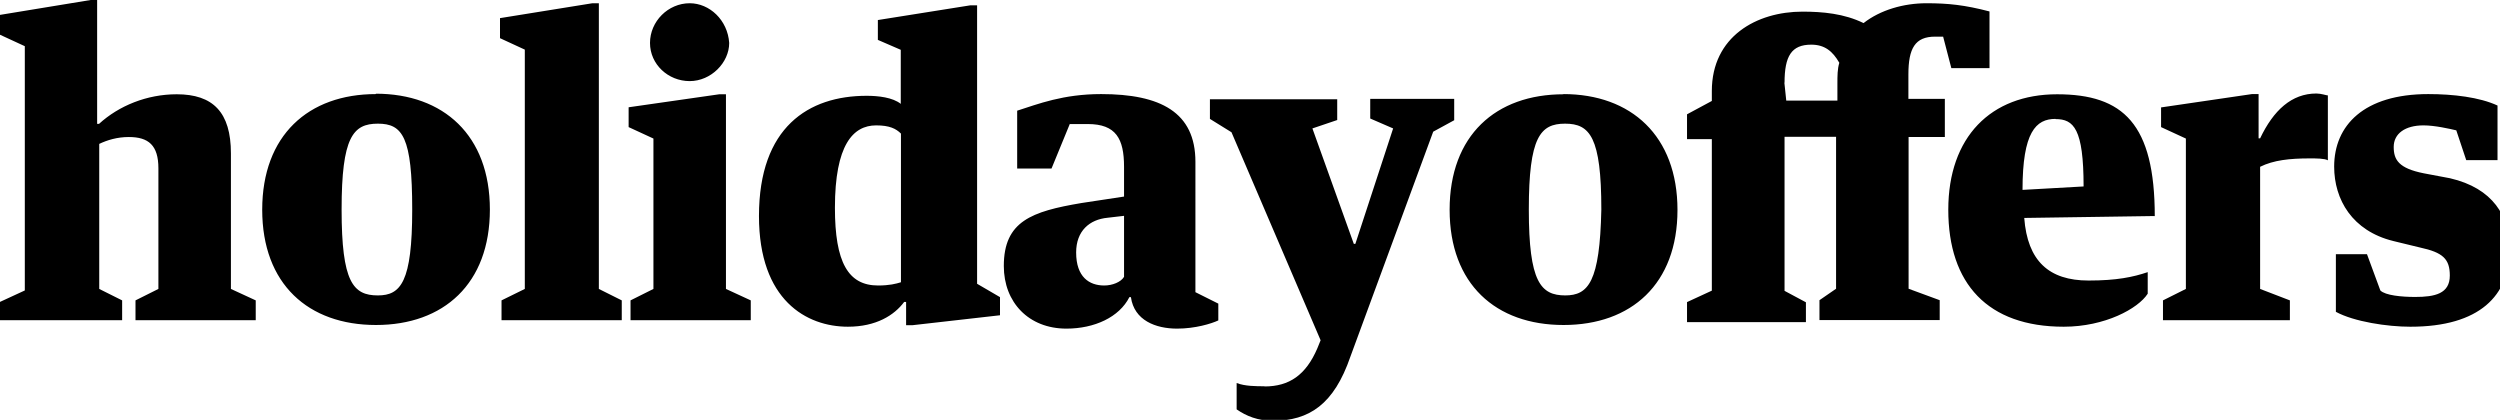 <svg width="131" height="22" viewBox="0 0 131 22"><path d="M.1 16.78h6.3v-1.04l-1.2-.6v-7.6c.42-.2.94-.36 1.55-.36 1.03 0 1.55.43 1.55 1.64v6.32l-1.2.6v1.04h6.3v-1.04l-1.3-.6v-7.1c0-2.16-.94-3.1-2.84-3.1-1.56 0-3.03.6-4.07 1.55h-.1V0h-.34L0 .78v1.04l1.3.6v12.8l-1.3.6v.96h.1zM19.7 4.93c-3.54 0-5.96 2.16-5.96 6.06s2.42 6.04 5.96 6.04c3.55 0 5.97-2.16 5.97-6.05s-2.43-6.07-5.98-6.07zm.1 10.55c-1.3 0-1.9-.7-1.9-4.5s.6-4.5 1.9-4.5 1.8.7 1.8 4.5-.6 4.5-1.8 4.5zM26.2.95V2l1.3.6v12.54l-1.22.6v1.04h6.3v-1.04l-1.2-.6V.17h-.34L26.2.95zm6.74 4.67v1.04l1.3.6v7.88l-1.2.6v1.04h6.3v-1.04l-1.3-.6V4.94h-.35l-4.74.68zm3.2-5.45c-1.13 0-2.08.95-2.08 2.08 0 1.12.95 2 2.08 2 1.12 0 2.07-.97 2.07-2-.08-1.2-1.03-2.08-2.07-2.08zm11.07 5.28c-.43-.35-1.2-.43-1.8-.43-3.04 0-5.64 1.64-5.64 6.3 0 4.42 2.5 5.8 4.66 5.8 1.48 0 2.43-.6 2.95-1.3h.1v1.22h.34l4.58-.52v-.95l-1.2-.7V.28h-.36l-4.84.77v1.04l1.2.52v2.85zm0 9.34c-.26.08-.6.17-1.2.17-1.57 0-2.26-1.22-2.26-4.07 0-3.3.95-4.32 2.16-4.32.7 0 1.04.17 1.3.43v7.8zm11.68-.27c-.16.26-.6.44-1.03.44-.78 0-1.47-.44-1.47-1.73 0-1.13.7-1.73 1.65-1.82l.86-.1v3.2zM56.07 6.5H57c1.48 0 1.9.77 1.9 2.24v1.56l-2.24.34c-2.6.44-4.06.95-4.06 3.3 0 1.9 1.3 3.28 3.28 3.28 1.47 0 2.77-.6 3.3-1.65h.08c.17 1.22 1.3 1.65 2.42 1.65.95 0 1.8-.26 2.16-.43v-.88l-1.2-.6V8.48c0-2.6-1.83-3.55-4.94-3.55-2 0-3.3.52-4.4.87v3.03h1.8l.96-2.34zm10.2 13.74c-.43 0-1.04 0-1.47-.17v1.38c.5.35 1.12.6 1.9.6 1.9 0 3.2-.86 4.06-3.36L75.1 6.9l1.1-.6V5.18h-4.4v1.03l1.2.52-1.98 6.05h-.08l-2.17-6.05 1.3-.44V5.2H63.4v1.03l1.13.7 4.67 10.9-.17.42c-.6 1.4-1.47 2-2.77 2zm15.66-15.3c-3.55 0-5.97 2.15-5.97 6.05s2.42 6.04 5.97 6.04S87.9 14.88 87.9 11s-2.43-6.07-5.98-6.07zm.1 10.54c-1.3 0-1.92-.7-1.92-4.5s.6-4.5 1.9-4.5c1.3 0 1.9.7 1.9 4.5-.08 3.8-.68 4.5-1.9 4.5zm17.98-.34V7.18h1.9v-2H100V3.9c0-1.37.35-1.98 1.4-1.98h.42l.43 1.65h2V.6c-1.3-.34-2.17-.43-3.3-.43-1.2 0-2.42.35-3.3 1.04-1.02-.5-2.15-.6-3.2-.6-2.4 0-4.75 1.3-4.75 4.16v.52l-1.3.7v1.3h1.3v7.94l-1.3.6v1.05h6.23v-1.04l-1.12-.6V7.17h2.7v7.96l-.87.6v1.04h6.3v-1.04l-1.63-.6zm-6.5-10.8c0-1.4.36-2 1.4-2 .7 0 1.12.34 1.47.95-.1.33-.1.68-.1 1.1v.88H93.6l-.1-.95zm14.2 1.9c.95 0 1.47.5 1.47 3.53l-3.2.18c0-3.03.7-3.72 1.73-3.72zm5.2 5.1c0-4.85-1.65-6.4-5.12-6.4s-5.7 2.24-5.7 6.05c0 3.88 2.07 6.13 6.05 6.13 2.16 0 3.9-.95 4.4-1.73v-1.13c-.77.26-1.63.44-3.1.44-2.08 0-3.2-1.03-3.37-3.28l6.83-.1zm.33-5.72v1.04l1.3.6v7.88l-1.2.6v1.04h6.65v-1.04l-1.56-.6v-6.4c.7-.35 1.56-.44 2.6-.44.34 0 .78 0 .95.1V5c-.08 0-.35-.1-.6-.1-1.3 0-2.25.88-2.95 2.35h-.08V4.93H118l-4.77.7zm13.07 11.5c3.63 0 5.2-1.64 5.2-4.06 0-1.73-.88-3.2-3.13-3.72L127 9.08c-1.3-.26-1.57-.7-1.57-1.38 0-.7.6-1.13 1.56-1.13.6 0 1.37.18 1.72.26l.52 1.56h1.64V5.53c-.95-.44-2.33-.6-3.63-.6-3.37 0-4.93 1.64-4.93 3.8 0 1.73.95 3.37 3.1 3.9l1.4.34c1.2.26 1.56.6 1.56 1.47 0 .95-.78 1.12-1.82 1.12-.7 0-1.56-.08-1.82-.34l-.7-1.9h-1.63v3.02c.96.52 2.7.78 3.9.78z"/></svg>